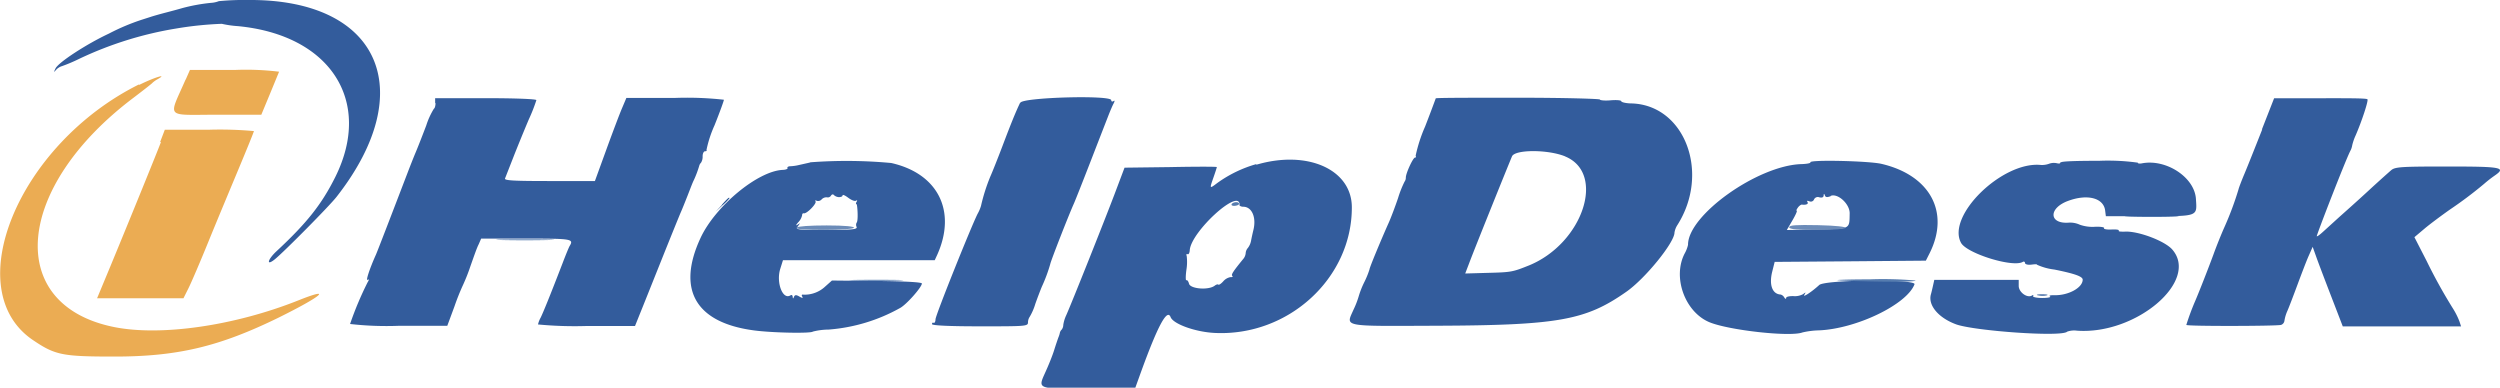 <svg id="svg" xmlns="http://www.w3.org/2000/svg" viewBox="0 0 385.27 59.74"><defs><style>.cls-1{fill:#ebac53;}.cls-1,.cls-2,.cls-3,.cls-4,.cls-5{fill-rule:evenodd;}.cls-2{fill:#335c9c;}.cls-3{fill:#205094;}.cls-4{fill:#6b8bb8;}.cls-5{fill:#567caf;}</style></defs><g id="svgg"><path id="path0" class="cls-1" d="M35.33,171.52c-2.66,6.1-3.26,5.42,4.86,5.42H47l1.32-3.18,1.42-3.45a42.19,42.19,0,0,0-6.83-.27H36l-.65,1.48m-7.24.77c-18.53,9.24-27.8,31.62-16.3,39.38,3.43,2.32,4.52,2.54,12.55,2.54,9.75,0,16.18-1.54,25.3-6,6.79-3.36,8.42-4.81,3-2.64-9.81,3.9-21.16,5.54-28.35,4.09-16.87-3.4-15.36-21.5,3-35.34,1.5-1.14,2.81-2.16,2.9-2.28a3.93,3.93,0,0,1,.82-.58c1.66-.94-.55-.26-2.82.87m3.32,8.84c-.81,2.1-4.57,11.35-7.76,19.06l-2.08,5H35l.78-1.56c.43-.86,1.78-4,3-7s3.31-8,4.65-11.21,2.43-5.88,2.43-6a58,58,0,0,0-6.86-.21H32.13l-.72,1.89" transform="translate(-6.73 -159.26)"/><path id="path1" class="cls-2" d="M40.48,159.43a4,4,0,0,1-1.24.27,27.89,27.89,0,0,0-4.39.8c-.54.16-1.65.46-2.46.67s-1.93.52-2.47.7l-1.31.42a33.3,33.3,0,0,0-5.1,2.15c-3.43,1.6-7.77,4.43-8.22,5.36-.3.62-.29.66.07.24a2,2,0,0,1,.93-.59,25,25,0,0,0,2.62-1.11,55.79,55.79,0,0,1,15-4.69,54.09,54.09,0,0,1,7-.72,16,16,0,0,0,2.51.36c14.21,1.37,20.78,11.54,15,23.21-2.1,4.22-4.37,7.1-9.06,11.46-1.4,1.3-1.65,2.36-.29,1.27s8.4-8.19,9.53-9.64c12.88-16.45,6.57-30.49-13.63-30.33a40.3,40.3,0,0,0-4.43.17m33.31,15.68c0,.43-.11.84-.25.9a11.55,11.55,0,0,0-1.18,2.58c-.51,1.35-1.23,3.2-1.61,4.1s-.93,2.31-1.24,3.12c-2.56,6.69-4.65,12.11-4.89,12.66-1,2.22-1.6,4.09-1.31,3.92s.24,0,0,.4a50.52,50.52,0,0,0-2.69,6.4,49.66,49.66,0,0,0,7.49.28h7.49l1.11-3a35,35,0,0,1,1.35-3.37,28.37,28.37,0,0,0,1.1-2.8c.48-1.35,1-2.87,1.27-3.37l.39-.9h7c7,0,7.3.05,6.63,1.15-.11.18-.6,1.37-1.08,2.63-2.09,5.43-3,7.61-3.37,8.38a4.13,4.13,0,0,0-.42,1.07,59.1,59.1,0,0,0,7.47.24h7.48l.69-1.72c.39-.95,1.91-4.76,3.39-8.46s2.82-7,3-7.4.61-1.47,1-2.46.8-2.1,1-2.47a15.79,15.79,0,0,0,.82-2.19,1,1,0,0,1,.27-.46,1.76,1.76,0,0,0,.25-1c0-.43.17-.77.38-.77s.31-.08.21-.18a18.17,18.17,0,0,1,1.25-3.83c.8-2,1.44-3.77,1.44-3.93a51.57,51.57,0,0,0-7.51-.28h-7.52l-.66,1.56c-.37.86-1.46,3.74-2.43,6.41l-1.76,4.84h-7c-5.49,0-7-.08-6.85-.4l1.32-3.37c.64-1.63,1.69-4.19,2.33-5.7a25.89,25.89,0,0,0,1.18-3c0-.17-3.3-.3-7.73-.3H73.79v.8m90.13-.06c-.69,1.45-1.36,3.09-2.71,6.66-.76,2-1.6,4.1-1.87,4.69a28.26,28.26,0,0,0-1.43,4.51,5.93,5.93,0,0,1-.53,1.23c-1,2-6.44,15.53-6.48,16.24,0,.38-.16.63-.29.55s-.25,0-.25.2,2.41.34,7.39.34c6.9,0,7.4,0,7.4-.59a1.6,1.6,0,0,1,.28-.9,8.94,8.94,0,0,0,.86-2c.32-.9.77-2.08,1-2.63a24.06,24.06,0,0,0,1.3-3.5c.11-.55,2.8-7.44,3.64-9.31.24-.54,1.41-3.5,2.6-6.57s2.4-6.18,2.68-6.9.65-1.59.83-1.93.21-.54,0-.39-.36.06-.36-.13c0-.82-13.64-.44-14,.39m64-.64s-.73,2-1.63,4.31a23,23,0,0,0-1.46,4.51c.09.16.05.28-.1.28-.3,0-1.41,2.41-1.41,3.07a1.06,1.06,0,0,1-.2.64,16.4,16.4,0,0,0-1,2.53c-.43,1.27-1.06,2.94-1.4,3.71-1.17,2.61-3,7-3,7.28a13.64,13.64,0,0,1-.82,2,13.64,13.64,0,0,0-.82,2.07,13.77,13.77,0,0,1-.83,2.15c-1.17,2.67-1.93,2.52,12.61,2.46,18.92-.07,23.13-.82,29.39-5.2,2.91-2,7.47-7.62,7.47-9.15a3,3,0,0,1,.45-1.17c5.08-8,1.18-18.44-7-18.74-.9,0-1.65-.19-1.65-.34s-.74-.22-1.64-.14-1.65,0-1.65-.12-5.69-.28-12.65-.28-12.65,0-12.65.1m127.38,4.75c-1.05,2.66-2.27,5.73-2.73,6.82s-.88,2.19-.94,2.46a48.4,48.4,0,0,1-2.14,5.75c-.49,1.09-1.26,3-1.72,4.28-.79,2.14-2.19,5.72-2.84,7.23a37.59,37.59,0,0,0-1.34,3.62c0,.23,14,.19,14.6,0a.78.78,0,0,0,.52-.64,5.94,5.94,0,0,1,.46-1.53c.26-.59.95-2.41,1.54-4s1.36-3.61,1.71-4.41l.64-1.45.54,1.51c.29.83,1.34,3.59,2.32,6.13l1.78,4.62H386l-.24-.74a11.43,11.43,0,0,0-1-2,80.43,80.43,0,0,1-4.07-7.35l-1.88-3.66,1.53-1.29c.84-.71,2.58-2,3.86-2.91a63,63,0,0,0,5.33-4,18.83,18.83,0,0,1,1.62-1.27c1.87-1.28,1.15-1.42-7.26-1.42-7.17,0-8.07.06-8.67.58-.37.32-2,1.77-3.58,3.23s-3.57,3.23-4.37,3.94l-2.42,2.2c-.54.5-1,.86-1.09.8s4.35-11.53,5.16-13.13a2.67,2.67,0,0,0,.3-.86,7.89,7.89,0,0,1,.54-1.57c.93-2.14,2-5.37,1.81-5.55s-3.36-.16-7.27-.16h-7.11l-1.9,4.85m-107.36,4.12c6.32,2.59,2.75,13.38-5.56,16.79-2.5,1-2.69,1.06-6.32,1.15l-3.52.1.61-1.59c1-2.66,6.07-15.21,6.6-16.46.46-1.08,5.55-1.08,8.19,0m-116.3.93-2,.45a7.2,7.2,0,0,1-1.09.14c-.33,0-.53.14-.45.27s-.24.27-.71.29c-3.86.15-10.43,5.6-12.7,10.51-3.71,8-.72,13.1,8.42,14.25,2.89.36,8.59.46,8.9.16a10.17,10.17,0,0,1,2.43-.31,26.67,26.67,0,0,0,11-3.32c1-.53,3.37-3.23,3.37-3.78,0-.2-2.6-.35-6.93-.39l-6.93-.07-1,.89a4.65,4.65,0,0,1-3.38,1.29c-.26-.06-.35.07-.2.29s.06.3-.44,0-.71-.26-.83.05-.17.3-.2,0-.17-.34-.35-.23c-1.2.74-2.23-2-1.56-4.11l.41-1.31h23.39l.39-.85c3-6.7.14-12.5-7.09-14.13a74.53,74.53,0,0,0-12.58-.1m68.84.27a19.32,19.32,0,0,0-6,2.9c-1.24.94-1.23.94-.58-.91.27-.77.49-1.45.49-1.53s-3.2-.08-7.11,0l-7.11.09-1.55,4.11c-1.58,4.17-6.58,16.72-7.43,18.62a5.4,5.4,0,0,0-.46,1.5,1.21,1.21,0,0,1-.24.72,1,1,0,0,0-.28.47,3.5,3.5,0,0,1-.22.71c-.1.27-.41,1.16-.67,2s-.85,2.29-1.3,3.28c-1.23,2.76-1.5,2.66,6.63,2.62l7.14,0,.85-2.36c2.66-7.34,4.1-10,4.63-8.64.41,1.07,3.84,2.3,6.82,2.44,11.34.54,21.13-8.44,21.11-19.36,0-5.84-6.86-8.89-14.73-6.56m85.4-.37c.08.12-.55.25-1.39.27-6.73.2-17.51,7.88-17.47,12.44a5,5,0,0,1-.51,1.32c-1.91,3.64,0,9,3.79,10.6,3,1.25,12.5,2.3,14.36,1.58a12.46,12.46,0,0,1,2.58-.32c5.77-.26,13.51-4,14.68-7.1.31-.83-13.77-.72-14.68.11-1.16,1.07-2.6,2-2.3,1.52s.19-.4-.19-.11a2.67,2.67,0,0,1-1.54.3c-.59,0-1.07.09-1.07.29s-.13.16-.29-.08a.93.93,0,0,0-.56-.45c-1.29-.07-1.81-1.5-1.29-3.55l.37-1.48,11.65-.09,11.65-.1.59-1.17c3.14-6.3.06-12-7.44-13.75-2-.46-11.2-.66-10.94-.23m38.46,0c.11.17-.1.23-.46.14a2.14,2.14,0,0,0-1.23.08,3.21,3.21,0,0,1-1.29.18c-5.93-.57-14.53,7.83-12.27,12,.89,1.64,8,3.85,9.52,2.94.18-.12.34,0,.34.17s.36.33,1,.25.91-.07.81,0a8.94,8.94,0,0,0,2.72.76c3.16.64,4.36,1.07,4.36,1.56,0,1.26-2.28,2.48-4.44,2.39-.54,0-.81.06-.6.19s-.33.24-1.2.24-1.5-.14-1.4-.3,0-.2-.17-.08c-.73.45-2.05-.5-2.05-1.48v-.93H304.82l-.2.9c-.11.5-.25,1.08-.31,1.29-.51,1.68,1.12,3.65,3.86,4.66s16.32,2,17.13,1.13a3.2,3.2,0,0,1,1.51-.15c9.1.66,18.88-7.66,14.69-12.5-1.16-1.34-5.34-2.91-7.38-2.76-.56,0-.95,0-.87-.16s-.44-.2-1.15-.17-1.21-.06-1.12-.21-.54-.25-1.41-.21a5.87,5.87,0,0,1-2.33-.32,3.53,3.53,0,0,0-1.68-.32c-3.07.24-3.18-2.21-.15-3.34s5.51-.45,5.74,1.48l.11.87,6.72,0c7.61,0,7.33.06,7.16-2.66-.2-3.32-4.57-6.2-8.31-5.49-.43.09-.71,0-.63-.1a33.47,33.47,0,0,0-5.95-.29c-3.72,0-6,.08-5.92.27M136,189.64c.32,0,.58-.1.58-.27s.38,0,.86.36,1,.58,1.2.46.24-.05.1.17-.11.38,0,.38.3,2.54,0,2.84a.71.71,0,0,0,0,.65c.15.38-.64.46-4.66.46-4.51,0-4.81,0-4.39-.56s.38-.52,0-.27-.33.09.08-.37a2.24,2.24,0,0,0,.57-1.05c0-.21.11-.35.25-.31.43.14,2-1.47,1.83-1.82-.11-.18,0-.23.15-.11a.73.73,0,0,0,.79-.22,1,1,0,0,1,.82-.31.56.56,0,0,0,.61-.26c.13-.21.33-.25.44-.1a1.23,1.23,0,0,0,.78.33m152.85-.2c1.12-.42,2.95,1.27,2.92,2.71-.05,2.48.19,2.36-5,2.46l-4.69.1.87-1.49c.48-.82.78-1.49.66-1.49s0-.22.18-.48.49-.47.61-.46c.65.09,1.05-.09.88-.37s0-.24.3-.13a.53.53,0,0,0,.7-.3.64.64,0,0,1,.82-.32c.4.1.65,0,.66-.29s.08-.32.19,0,.4.3.9.11m-91.15,1.3c0,.18.27.33.61.33,1.34,0,2.06,1.65,1.56,3.62-.11.45-.27,1.18-.35,1.61a2.59,2.59,0,0,1-.5,1.13,1.33,1.33,0,0,0-.33.79,1.58,1.58,0,0,1-.33.84c-1.57,1.92-1.93,2.46-1.75,2.65s0,.21-.28.21a1.93,1.93,0,0,0-1.1.65c-.33.37-.67.59-.76.5s-.32,0-.52.14c-.92.76-3.82.54-4-.3-.09-.36-.28-.59-.4-.51s-.13-.63,0-1.57a7.67,7.67,0,0,0,.05-2.17c-.1-.26,0-.38.13-.28s.32-.16.34-.6c.17-2.83,7.68-9.71,7.68-7" transform="translate(-6.73 -159.26)"/><path id="path2" class="cls-3" d="M118,190.83l-1,1.06,1.07-1a7.77,7.77,0,0,0,1.07-1.07c0-.25-.27,0-1.17,1m217,1.8c1.85.06,4.88.06,6.73,0s.34-.1-3.36-.1-5.23,0-3.37.1m-14.13,12.15a3.64,3.64,0,0,0,1.32,0c.31-.08,0-.14-.75-.14s-1,.07-.57.15" transform="translate(-6.73 -159.26)"/><path id="path3" class="cls-4" d="M282.46,194.28c0,.3,1.07.41,4.25.41,5.76,0,5.92-.6.2-.73-3.4-.07-4.45,0-4.45.32m-153,.08c-.13.21,1.36.33,4.23.33,2.61,0,4.53-.14,4.64-.33S137,194,134.13,194c-2.6,0-4.52.14-4.64.33" transform="translate(-6.73 -159.26)"/><path id="path4" class="cls-5" d="M196.54,190.72c-.1.17.11.29.48.26s.66-.16.66-.31c0-.36-.91-.32-1.14.05M84,196.25c1.94.05,5.19.05,7.23,0s.46-.11-3.51-.11-5.65.05-3.72.11m54.41,6.24c1.85.06,4.88.06,6.73,0s.34-.11-3.37-.11-5.22.05-3.36.11m151.9,0c6.09.24,11.75.25,11.61,0a55.91,55.91,0,0,0-7.11-.18c-3.83,0-5.86.11-4.5.16" transform="translate(-6.73 -159.26)"/></g></svg>